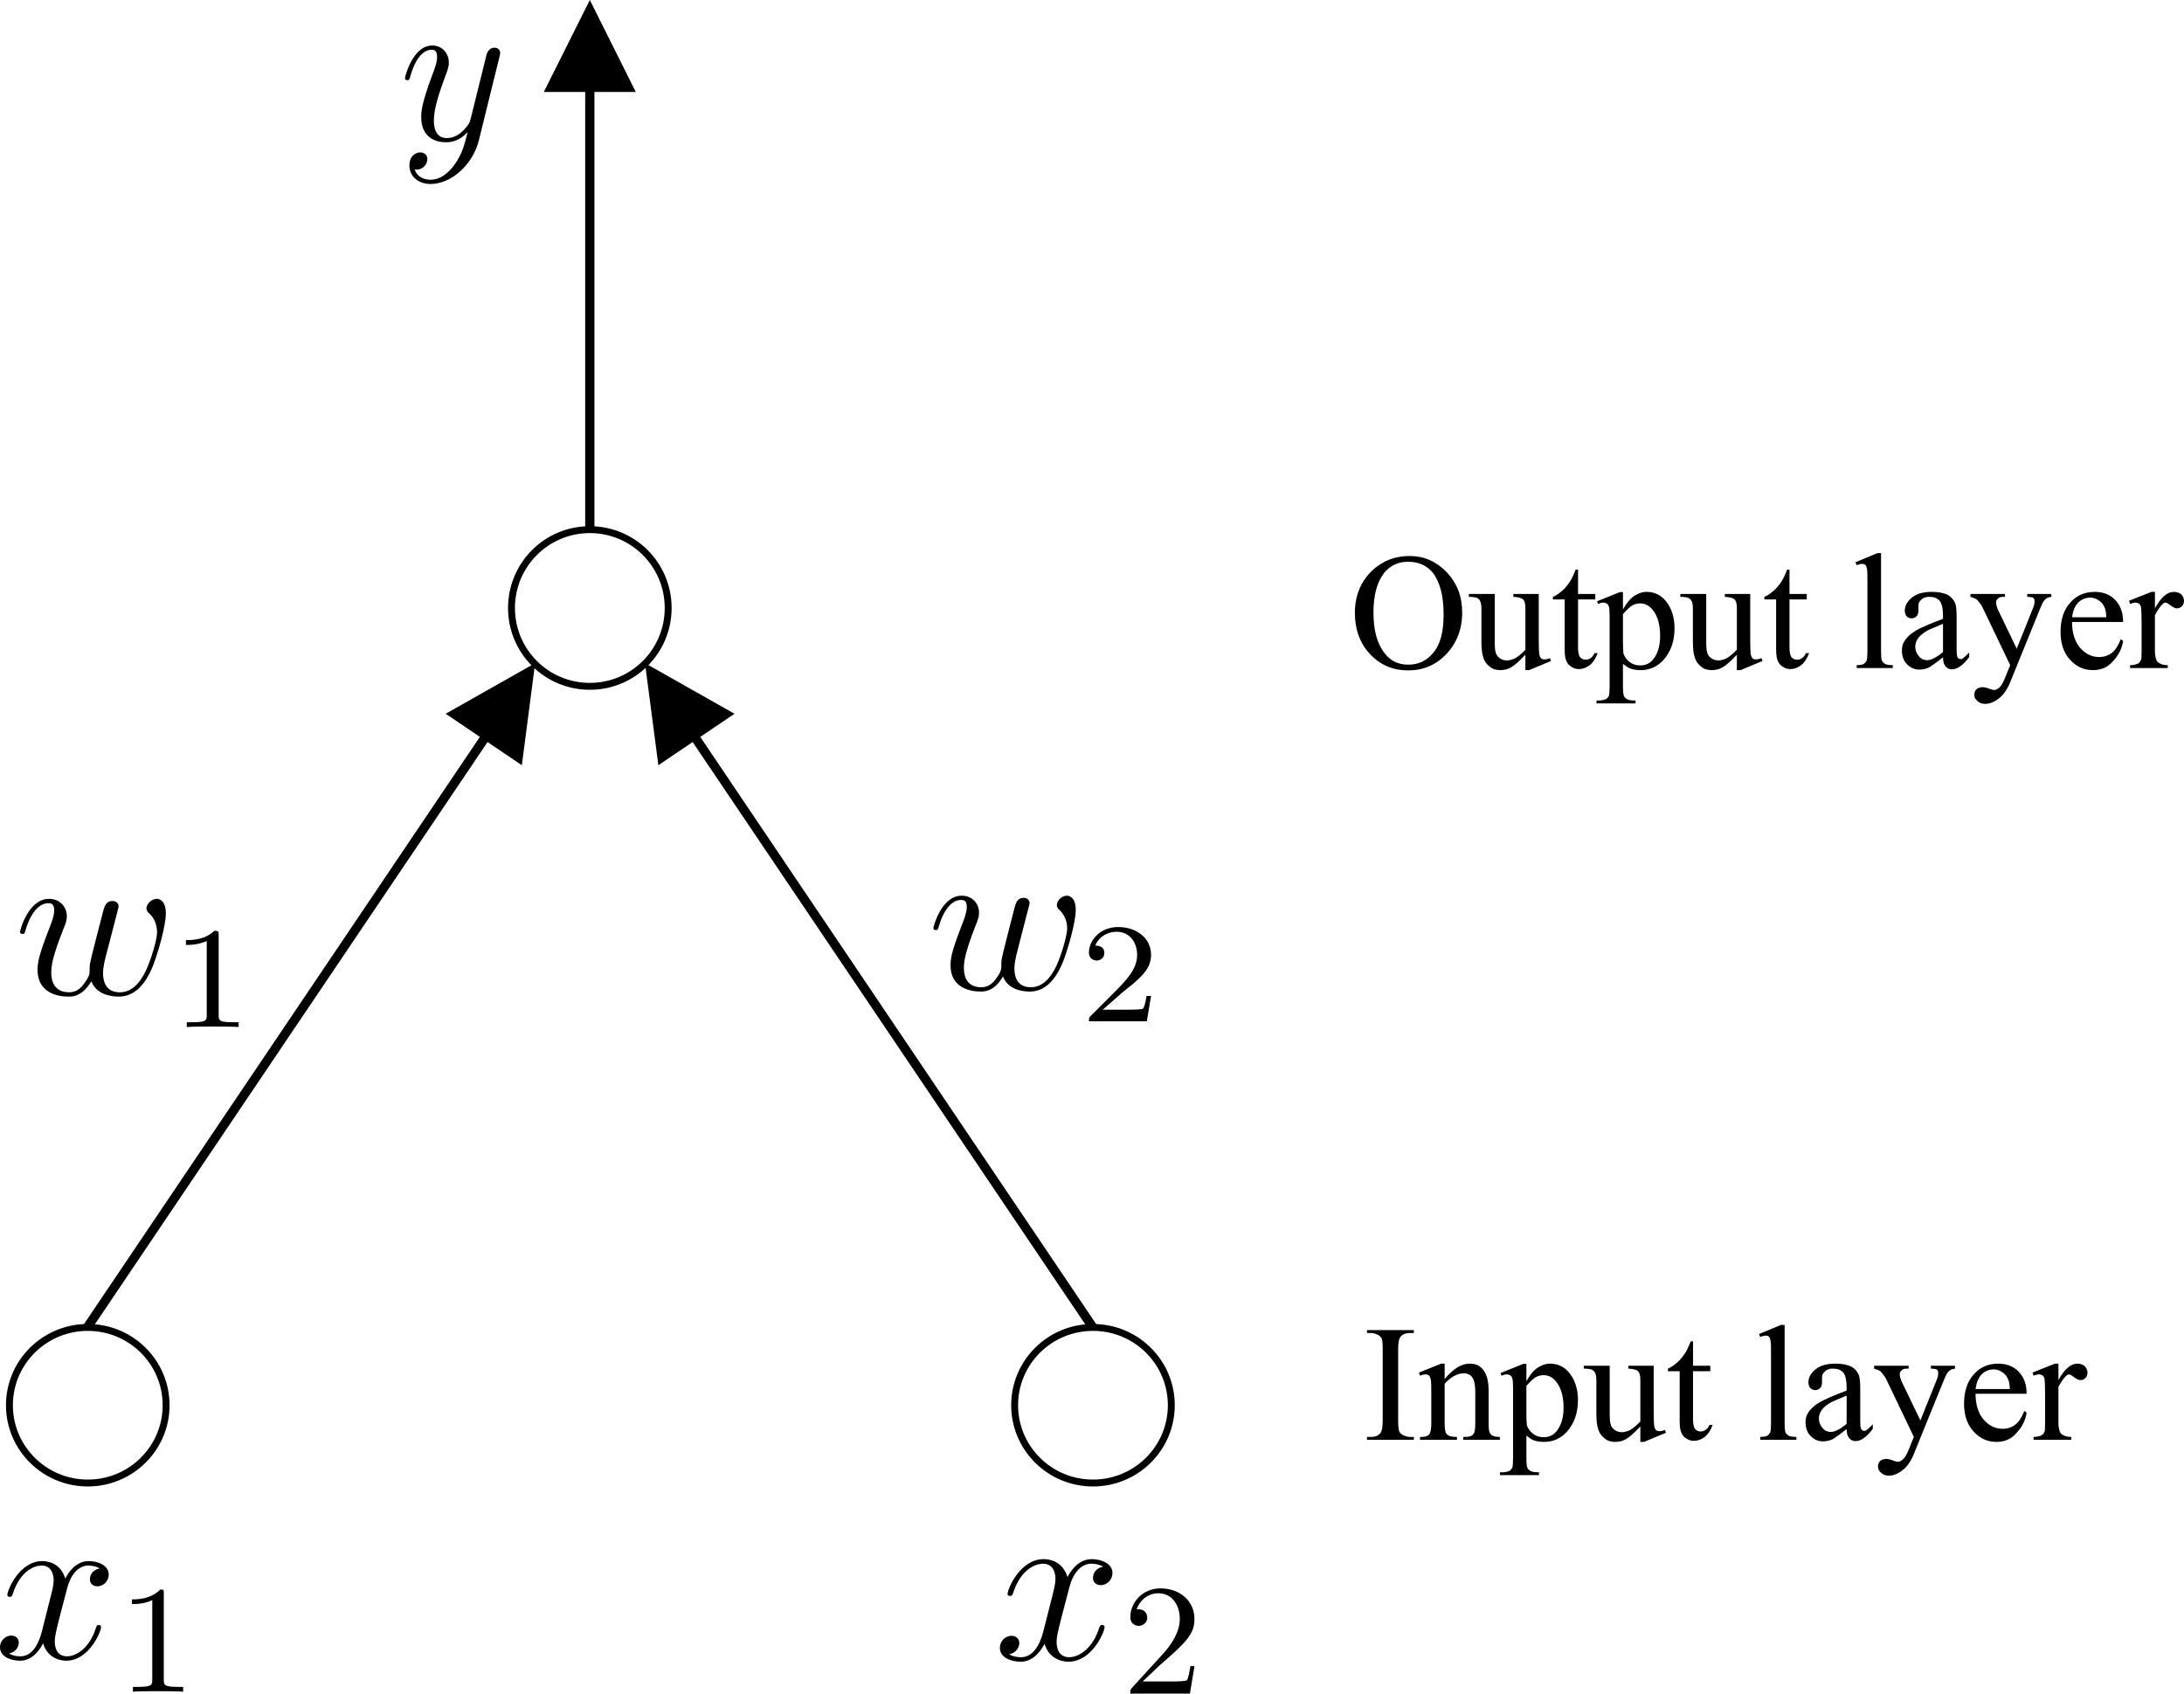 <?xml version="1.0" encoding="UTF-8" standalone="no"?>
<svg
   width="130.362pt"
   height="101.086pt"
   viewBox="0 0 130.362 101.086"
   version="1.1"
   id="svg2806"
   sodipodi:docname="Zhou2021_Book_MachineLearning.pdf"
   xmlns:inkscape="http://www.inkscape.org/namespaces/inkscape"
   xmlns:sodipodi="http://sodipodi.sourceforge.net/DTD/sodipodi-0.dtd"
   xmlns="http://www.w3.org/2000/svg"
   xmlns:svg="http://www.w3.org/2000/svg">
  <sodipodi:namedview
     id="namedview2808"
     pagecolor="#ffffff"
     bordercolor="#000000"
     borderopacity="0.25"
     inkscape:showpageshadow="2"
     inkscape:pageopacity="0.0"
     inkscape:pagecheckerboard="0"
     inkscape:deskcolor="#d1d1d1"
     inkscape:document-units="pt"
     showgrid="false" />
  <defs
     id="defs682" />
  <path
     fill="none"
     stroke-width="0.412"
     stroke-linecap="butt"
     stroke-linejoin="miter"
     stroke="#000000"
     stroke-opacity="1"
     stroke-miterlimit="10"
     d="m 60.563,83.875 c 0,-2.566 2.09,-4.645 4.676,-4.645 2.586,0 4.676,2.078 4.676,4.645 0,2.559 -2.09,4.641 -4.676,4.641 -2.586,0 -4.676,-2.082 -4.676,-4.641 z m 0,0"
     id="path2624" />
  <path
     fill="none"
     stroke-width="0.412"
     stroke-linecap="butt"
     stroke-linejoin="miter"
     stroke="#000000"
     stroke-opacity="1"
     stroke-miterlimit="10"
     d="m 0.563,83.875 c 0,-2.566 2.094,-4.645 4.676,-4.645 2.586,0 4.676,2.078 4.676,4.645 0,2.559 -2.09,4.641 -4.676,4.641 -2.582,0 -4.676,-2.082 -4.676,-4.641 z m 0,0"
     id="path2626" />
  <path
     fill="none"
     stroke-width="0.412"
     stroke-linecap="butt"
     stroke-linejoin="miter"
     stroke="#000000"
     stroke-opacity="1"
     stroke-miterlimit="10"
     d="m 30.531,36.289 c 0,-2.586 2.09,-4.676 4.676,-4.676 2.586,0 4.676,2.09 4.676,4.676 0,2.586 -2.09,4.676 -4.676,4.676 -2.586,0 -4.676,-2.09 -4.676,-4.676 z m 0,0"
     id="path2628" />
  <path
     fill-rule="nonzero"
     fill="#000000"
     fill-opacity="1"
     d="m 5.465,79.336 23.945,-35.504 -0.457,-0.309 -23.938,35.504 z m 25.684,-33.664 0.793,-6.09 -5.34,3.02 4.547,3.07"
     id="path2630" />
  <path
     fill-rule="nonzero"
     fill="#000000"
     fill-opacity="1"
     d="m 64.973,79.336 -23.938,-35.504 0.453,-0.309 23.941,35.504 z m -25.676,-33.664 -0.797,-6.09 5.344,3.02 -4.547,3.07"
     id="path2632" />
  <path
     fill-rule="nonzero"
     fill="#000000"
     fill-opacity="1"
     d="m 34.93,31.613 h 0.551 V 4.941 h -0.551 z m 0.551,0 z M 37.949,5.488 35.207,-5.5696514e-6 32.461,5.488 h 5.488"
     id="path2634" />
  <g
     fill="#000000"
     fill-opacity="1"
     id="g2656"
     transform="translate(-115.633,-507.059)">
    <g
       id="use2636"
       transform="translate(196.161,546.932)">
      <path
         d="m 1.406,-5.844 c -0.703,0.656 -1.062,1.516 -1.062,2.547 0,1.016 0.312,1.844 0.922,2.484 C 1.875,-0.172 2.625,0.141 3.531,0.141 c 0.891,0 1.641,-0.312 2.281,-0.984 C 6.422,-1.484 6.75,-2.328 6.75,-3.312 6.75,-4.281 6.438,-5.078 5.812,-5.734 5.188,-6.375 4.453,-6.688 3.609,-6.688 2.75,-6.688 2.016,-6.406 1.406,-5.844 Z m 3.578,0.141 c 0.438,0.562 0.656,1.391 0.656,2.516 0,1.031 -0.203,1.797 -0.609,2.266 -0.391,0.484 -0.891,0.719 -1.5,0.719 -0.594,0 -1.047,-0.219 -1.391,-0.656 C 1.672,-1.438 1.453,-2.25 1.453,-3.312 c 0,-1.047 0.219,-1.844 0.656,-2.391 C 2.469,-6.125 2.938,-6.344 3.516,-6.344 c 0.625,0 1.109,0.219 1.469,0.641 z m 0,0"
         id="path3091" />
    </g>
    <g
       id="use2638"
       transform="translate(203.292,546.932)">
      <path
         d="M 2.672,-4.422 V -4.25 C 2.969,-4.234 3.156,-4.188 3.25,-4.094 c 0.094,0.078 0.141,0.25 0.141,0.516 v 2.484 c -0.234,0.25 -0.453,0.422 -0.625,0.516 -0.172,0.078 -0.344,0.125 -0.469,0.125 -0.203,0 -0.375,-0.062 -0.516,-0.203 C 1.625,-0.781 1.562,-1.047 1.562,-1.469 V -4.422 H 0.016 V -4.25 C 0.25,-4.25 0.406,-4.219 0.5,-4.188 0.578,-4.141 0.656,-4.078 0.688,-4 c 0.047,0.078 0.078,0.234 0.078,0.438 v 1.969 c 0,0.406 0.031,0.734 0.109,0.953 0.062,0.219 0.188,0.406 0.375,0.547 C 1.422,0.062 1.641,0.125 1.891,0.125 c 0.219,0 0.438,-0.047 0.625,-0.156 0.203,-0.109 0.5,-0.359 0.875,-0.766 V 0.125 h 0.219 l 1.312,-0.547 -0.062,-0.172 c -0.125,0.062 -0.234,0.078 -0.344,0.078 -0.062,0 -0.125,-0.016 -0.188,-0.062 C 4.281,-0.625 4.25,-0.703 4.219,-0.812 4.203,-0.922 4.188,-1.234 4.188,-1.734 v -2.688 z m 0,0"
         id="path3095" />
    </g>
    <g
       id="use2640"
       transform="translate(208.231,546.932)">
      <path
         d="m 1.453,-5.875 c -0.125,0.328 -0.234,0.547 -0.312,0.672 -0.141,0.219 -0.312,0.438 -0.5,0.594 C 0.453,-4.438 0.281,-4.328 0.094,-4.25 v 0.156 h 0.703 v 2.984 c 0,0.312 0.031,0.547 0.109,0.703 0.062,0.156 0.172,0.266 0.312,0.344 0.141,0.094 0.281,0.125 0.438,0.125 0.203,0 0.422,-0.078 0.641,-0.234 0.188,-0.156 0.359,-0.406 0.469,-0.719 h -0.188 c -0.062,0.125 -0.125,0.234 -0.234,0.297 C 2.25,-0.516 2.141,-0.5 2.031,-0.5 1.906,-0.5 1.812,-0.547 1.719,-0.641 1.641,-0.734 1.594,-0.938 1.594,-1.219 v -2.875 H 2.625 V -4.422 H 1.594 V -5.875 Z m 0,0"
         id="path3099" />
    </g>
    <g
       id="use2642"
       transform="translate(210.976,546.932)">
      <path
         d="m 0.047,-3.828 c 0.125,-0.047 0.219,-0.078 0.297,-0.078 0.094,0 0.172,0.031 0.234,0.062 0.047,0.047 0.094,0.094 0.109,0.172 0.031,0.078 0.047,0.25 0.047,0.547 V 1.062 C 0.734,1.375 0.719,1.594 0.688,1.672 0.641,1.734 0.609,1.797 0.531,1.844 0.422,1.906 0.25,1.938 0.078,1.938 h -0.125 V 2.109 H 2.281 V 1.938 c -0.25,0 -0.406,-0.016 -0.5,-0.078 C 1.688,1.812 1.625,1.75 1.594,1.672 1.547,1.578 1.531,1.391 1.531,1.094 V -0.25 c 0.156,0.125 0.312,0.234 0.438,0.281 0.172,0.062 0.375,0.094 0.625,0.094 0.531,0 0.984,-0.203 1.359,-0.609 0.438,-0.5 0.656,-1.125 0.656,-1.891 0,-0.672 -0.188,-1.234 -0.547,-1.656 C 3.766,-4.375 3.391,-4.547 2.938,-4.547 2.703,-4.547 2.453,-4.469 2.219,-4.312 1.984,-4.172 1.75,-3.891 1.531,-3.5 v -1.031 h -0.188 l -1.359,0.547 z M 2.109,-3.75 c 0.156,-0.078 0.297,-0.109 0.453,-0.109 0.281,0 0.531,0.125 0.734,0.375 C 3.594,-3.125 3.75,-2.594 3.75,-1.922 c 0,0.594 -0.141,1.062 -0.406,1.391 -0.188,0.25 -0.453,0.375 -0.781,0.375 -0.266,0 -0.484,-0.078 -0.656,-0.219 C 1.734,-0.516 1.625,-0.688 1.562,-0.859 1.547,-0.984 1.531,-1.219 1.531,-1.562 V -3.219 C 1.797,-3.516 1.984,-3.688 2.109,-3.75 Z m 0,0"
         id="path3103" />
    </g>
    <g
       id="use2644"
       transform="translate(215.915,546.932)">
      <path
         d="M 2.672,-4.422 V -4.25 C 2.969,-4.234 3.156,-4.188 3.25,-4.094 c 0.094,0.078 0.141,0.25 0.141,0.516 v 2.484 c -0.234,0.25 -0.453,0.422 -0.625,0.516 -0.172,0.078 -0.344,0.125 -0.469,0.125 -0.203,0 -0.375,-0.062 -0.516,-0.203 C 1.625,-0.781 1.562,-1.047 1.562,-1.469 V -4.422 H 0.016 V -4.25 C 0.25,-4.25 0.406,-4.219 0.5,-4.188 0.578,-4.141 0.656,-4.078 0.688,-4 c 0.047,0.078 0.078,0.234 0.078,0.438 v 1.969 c 0,0.406 0.031,0.734 0.109,0.953 0.062,0.219 0.188,0.406 0.375,0.547 C 1.422,0.062 1.641,0.125 1.891,0.125 c 0.219,0 0.438,-0.047 0.625,-0.156 0.203,-0.109 0.5,-0.359 0.875,-0.766 V 0.125 h 0.219 l 1.312,-0.547 -0.062,-0.172 c -0.125,0.062 -0.234,0.078 -0.344,0.078 -0.062,0 -0.125,-0.016 -0.188,-0.062 C 4.281,-0.625 4.25,-0.703 4.219,-0.812 4.203,-0.922 4.188,-1.234 4.188,-1.734 v -2.688 z m 0,0"
         id="path3107" />
    </g>
    <g
       id="use2646"
       transform="translate(220.853,546.932)">
      <path
         d="m 1.453,-5.875 c -0.125,0.328 -0.234,0.547 -0.312,0.672 -0.141,0.219 -0.312,0.438 -0.5,0.594 C 0.453,-4.438 0.281,-4.328 0.094,-4.25 v 0.156 h 0.703 v 2.984 c 0,0.312 0.031,0.547 0.109,0.703 0.062,0.156 0.172,0.266 0.312,0.344 0.141,0.094 0.281,0.125 0.438,0.125 0.203,0 0.422,-0.078 0.641,-0.234 0.188,-0.156 0.359,-0.406 0.469,-0.719 h -0.188 c -0.062,0.125 -0.125,0.234 -0.234,0.297 C 2.25,-0.516 2.141,-0.5 2.031,-0.5 1.906,-0.5 1.812,-0.547 1.719,-0.641 1.641,-0.734 1.594,-0.938 1.594,-1.219 v -2.875 H 2.625 V -4.422 H 1.594 V -5.875 Z m 0,0"
         id="path3111" />
    </g>
    <g
       id="use2648"
       transform="translate(223.598,546.932)" />
    <g
       id="use2650"
       transform="translate(226.068,546.932)">
      <path
         d="M 1.625,-6.859 0.312,-6.312 0.391,-6.141 c 0.125,-0.047 0.234,-0.078 0.312,-0.078 0.078,0 0.141,0.016 0.203,0.062 0.047,0.047 0.078,0.125 0.094,0.234 0.031,0.109 0.031,0.406 0.031,0.906 V -1 c 0,0.266 -0.016,0.453 -0.047,0.562 -0.062,0.094 -0.109,0.156 -0.188,0.203 -0.062,0.031 -0.203,0.062 -0.406,0.062 V 0 h 2.156 v -0.172 c -0.219,0 -0.391,-0.031 -0.469,-0.078 C 2,-0.297 1.938,-0.359 1.891,-0.453 1.859,-0.547 1.844,-0.719 1.844,-1 v -5.859 z m 0,0"
         id="path3117" />
    </g>
    <g
       id="use2652"
       transform="translate(228.813,546.932)">
      <path
         d="m 2.953,-0.094 c 0.094,0.109 0.219,0.172 0.375,0.172 0.328,0 0.672,-0.25 1.031,-0.734 v -0.266 c -0.188,0.188 -0.328,0.312 -0.391,0.359 -0.031,0.016 -0.078,0.031 -0.125,0.031 -0.047,0 -0.094,-0.016 -0.125,-0.047 C 3.672,-0.609 3.641,-0.688 3.625,-0.766 3.609,-0.875 3.609,-1.125 3.609,-1.547 v -1.5 c 0,-0.422 -0.031,-0.703 -0.094,-0.844 C 3.422,-4.094 3.281,-4.25 3.094,-4.359 c -0.25,-0.125 -0.562,-0.188 -0.953,-0.188 -0.516,0 -0.922,0.109 -1.203,0.344 -0.281,0.234 -0.422,0.484 -0.422,0.766 0,0.141 0.031,0.25 0.109,0.344 0.078,0.078 0.172,0.125 0.297,0.125 0.125,0 0.219,-0.047 0.297,-0.125 0.078,-0.078 0.109,-0.188 0.109,-0.344 v -0.281 c 0,-0.141 0.047,-0.266 0.188,-0.375 C 1.625,-4.203 1.781,-4.25 1.984,-4.25 c 0.266,0 0.469,0.078 0.609,0.234 0.141,0.172 0.203,0.469 0.203,0.906 V -2.938 C 2.047,-2.656 1.5,-2.422 1.172,-2.234 0.844,-2.031 0.625,-1.828 0.5,-1.609 c -0.109,0.156 -0.156,0.344 -0.156,0.562 0,0.328 0.094,0.609 0.297,0.812 0.203,0.219 0.453,0.328 0.75,0.328 0.203,0 0.391,-0.047 0.562,-0.125 0.109,-0.062 0.391,-0.25 0.844,-0.609 0,0.266 0.062,0.438 0.156,0.547 z m -1.109,-0.375 c -0.188,0 -0.359,-0.078 -0.484,-0.234 -0.141,-0.156 -0.219,-0.344 -0.219,-0.578 0,-0.188 0.062,-0.344 0.172,-0.5 C 1.422,-1.938 1.594,-2.078 1.859,-2.234 2,-2.312 2.328,-2.438 2.797,-2.641 v 1.688 C 2.406,-0.625 2.078,-0.469 1.844,-0.469 Z m 0,0"
         id="path3121" />
    </g>
    <g
       id="use2654"
       transform="translate(233.199,546.932)">
      <path
         d="m 0.047,-4.25 c 0.156,0.047 0.281,0.094 0.359,0.141 C 0.453,-4.062 0.516,-4 0.609,-3.875 0.719,-3.734 0.781,-3.609 0.828,-3.5 l 1.594,3.328 -0.312,0.766 C 2,0.875 1.891,1.062 1.766,1.172 1.656,1.266 1.547,1.312 1.453,1.312 1.422,1.312 1.344,1.297 1.219,1.25 1.031,1.172 0.875,1.141 0.766,1.141 0.625,1.141 0.5,1.188 0.406,1.266 0.312,1.359 0.281,1.469 0.281,1.594 c 0,0.141 0.047,0.266 0.188,0.375 C 0.578,2.078 0.734,2.141 0.922,2.141 1.188,2.141 1.469,2.031 1.75,1.812 2.031,1.594 2.25,1.266 2.422,0.844 L 4.219,-3.578 C 4.312,-3.781 4.359,-3.906 4.391,-3.953 4.469,-4.062 4.531,-4.125 4.609,-4.172 4.656,-4.203 4.766,-4.234 4.875,-4.25 V -4.422 H 3.438 V -4.25 c 0.141,0 0.234,0.016 0.297,0.031 C 3.781,-4.203 3.828,-4.172 3.844,-4.125 3.875,-4.094 3.875,-4.062 3.875,-4 c 0,0.125 -0.016,0.25 -0.078,0.391 L 2.812,-1.156 1.734,-3.391 C 1.625,-3.609 1.578,-3.797 1.578,-3.922 1.578,-4.016 1.625,-4.094 1.688,-4.141 1.75,-4.219 1.859,-4.25 2.016,-4.25 h 0.094 v -0.172 h -2.062 z m 0,0"
         id="path3125" />
    </g>
  </g>
  <g
     fill="#000000"
     fill-opacity="1"
     id="g2660"
     transform="translate(-115.633,-507.059)">
    <g
       id="use2658"
       transform="translate(238.267,546.932)">
      <path
         d="m 4.094,-2.75 c 0,-0.547 -0.156,-0.984 -0.469,-1.312 -0.312,-0.328 -0.734,-0.484 -1.219,-0.484 -0.594,0 -1.078,0.203 -1.453,0.625 C 0.562,-3.5 0.359,-2.906 0.359,-2.156 c 0,0.688 0.188,1.25 0.562,1.656 C 1.312,-0.078 1.75,0.125 2.297,0.125 2.781,0.125 3.188,-0.047 3.5,-0.422 3.828,-0.766 4.031,-1.172 4.094,-1.625 L 3.953,-1.719 c -0.156,0.391 -0.328,0.656 -0.531,0.812 -0.219,0.172 -0.484,0.25 -0.766,0.25 -0.438,0 -0.812,-0.188 -1.141,-0.562 -0.312,-0.375 -0.469,-0.891 -0.469,-1.531 z m -2.688,-1.156 c 0.219,-0.203 0.453,-0.297 0.734,-0.297 0.156,0 0.328,0.047 0.484,0.156 0.156,0.094 0.281,0.234 0.359,0.422 0.062,0.109 0.094,0.312 0.109,0.594 H 1.047 c 0.047,-0.359 0.156,-0.656 0.359,-0.875 z m 0,0"
         id="path3129" />
    </g>
  </g>
  <g
     fill="#000000"
     fill-opacity="1"
     id="g2664"
     transform="translate(-115.633,-507.059)">
    <g
       id="use2662"
       transform="translate(242.651,546.932)">
      <path
         d="m 1.406,-4.547 -1.344,0.531 0.062,0.188 C 0.25,-3.875 0.359,-3.906 0.453,-3.906 c 0.078,0 0.156,0.031 0.203,0.062 0.062,0.047 0.109,0.125 0.125,0.219 0.016,0.094 0.031,0.406 0.031,0.922 V -1 c 0,0.266 -0.016,0.422 -0.016,0.469 -0.047,0.109 -0.094,0.203 -0.172,0.25 -0.109,0.062 -0.281,0.109 -0.5,0.109 V 0 h 2.25 v -0.172 c -0.188,0 -0.344,-0.031 -0.453,-0.094 -0.109,-0.047 -0.188,-0.125 -0.219,-0.203 -0.062,-0.141 -0.094,-0.328 -0.094,-0.562 v -2.125 c 0.156,-0.297 0.312,-0.516 0.438,-0.641 C 2.125,-3.875 2.188,-3.906 2.234,-3.906 c 0.078,0 0.172,0.062 0.312,0.172 0.156,0.109 0.266,0.172 0.375,0.172 0.125,0 0.219,-0.047 0.297,-0.125 0.094,-0.094 0.125,-0.203 0.125,-0.328 0,-0.141 -0.062,-0.266 -0.156,-0.375 C 3.062,-4.5 2.906,-4.547 2.734,-4.547 c -0.391,0 -0.766,0.328 -1.125,0.984 v -0.984 z m 0,0"
         id="path3133" />
    </g>
  </g>
  <g
     fill="#000000"
     fill-opacity="1"
     id="g2684"
     transform="translate(-115.633,-507.059)">
    <g
       id="use2666"
       transform="translate(196.979,592.996)">
      <path
         d="m 2.812,-0.172 c -0.141,0 -0.297,-0.047 -0.438,-0.125 -0.109,-0.062 -0.156,-0.125 -0.203,-0.203 -0.031,-0.109 -0.062,-0.328 -0.062,-0.656 v -4.234 c 0,-0.391 0.047,-0.641 0.125,-0.734 0.125,-0.172 0.312,-0.25 0.578,-0.25 H 3.047 V -6.547 H 0.25 V -6.375 h 0.234 c 0.141,0 0.297,0.047 0.438,0.125 0.109,0.062 0.172,0.125 0.203,0.203 0.047,0.109 0.062,0.328 0.062,0.656 v 4.234 c 0,0.391 -0.047,0.641 -0.125,0.734 -0.109,0.172 -0.312,0.25 -0.578,0.25 H 0.25 V 0 h 2.797 v -0.172 z m 0,0"
         id="path3137" />
    </g>
    <g
       id="use2668"
       transform="translate(200.27,592.996)">
      <path
         d="M 1.594,-4.547 H 1.391 l -1.328,0.531 0.062,0.188 C 0.25,-3.875 0.359,-3.906 0.453,-3.906 c 0.078,0 0.156,0.031 0.203,0.062 0.047,0.047 0.078,0.125 0.109,0.234 0.031,0.125 0.031,0.438 0.031,0.969 V -1 c 0,0.312 -0.031,0.531 -0.109,0.656 -0.078,0.109 -0.234,0.172 -0.453,0.172 H 0.125 V 0 h 2.203 v -0.172 c -0.25,0 -0.406,-0.031 -0.484,-0.078 C 1.75,-0.281 1.703,-0.359 1.656,-0.438 1.625,-0.516 1.594,-0.703 1.594,-1 v -2.344 c 0.375,-0.422 0.766,-0.625 1.141,-0.625 0.25,0 0.422,0.094 0.531,0.281 0.109,0.172 0.156,0.469 0.156,0.875 V -1 c 0,0.266 -0.016,0.406 -0.031,0.453 -0.016,0.125 -0.078,0.219 -0.156,0.281 C 3.156,-0.203 3,-0.172 2.797,-0.172 H 2.703 V 0 h 2.188 V -0.172 C 4.688,-0.172 4.531,-0.203 4.453,-0.25 4.375,-0.281 4.312,-0.359 4.281,-0.438 4.234,-0.531 4.219,-0.719 4.219,-1 v -1.891 c 0,-0.391 -0.047,-0.688 -0.109,-0.875 C 4.016,-4.047 3.875,-4.25 3.688,-4.375 3.531,-4.5 3.312,-4.547 3.078,-4.547 2.609,-4.547 2.109,-4.25 1.594,-3.625 Z m 0,0"
         id="path3141" />
    </g>
    <g
       id="use2670"
       transform="translate(205.212,592.996)">
      <path
         d="m 0.047,-3.828 c 0.125,-0.047 0.219,-0.078 0.297,-0.078 0.094,0 0.172,0.031 0.234,0.062 0.047,0.047 0.094,0.094 0.109,0.172 0.031,0.078 0.047,0.25 0.047,0.547 V 1.062 C 0.734,1.375 0.719,1.594 0.688,1.672 0.641,1.734 0.609,1.797 0.531,1.844 0.422,1.906 0.25,1.938 0.078,1.938 h -0.125 V 2.109 H 2.281 V 1.938 c -0.25,0 -0.406,-0.016 -0.5,-0.078 C 1.688,1.812 1.625,1.75 1.594,1.672 1.547,1.578 1.531,1.391 1.531,1.094 V -0.25 c 0.156,0.125 0.312,0.234 0.438,0.281 0.172,0.062 0.375,0.094 0.625,0.094 0.531,0 0.984,-0.203 1.359,-0.609 0.438,-0.5 0.656,-1.125 0.656,-1.891 0,-0.672 -0.188,-1.234 -0.547,-1.656 C 3.766,-4.375 3.391,-4.547 2.938,-4.547 2.703,-4.547 2.453,-4.469 2.219,-4.312 1.984,-4.172 1.75,-3.891 1.531,-3.5 v -1.031 h -0.188 l -1.359,0.547 z M 2.109,-3.75 c 0.156,-0.078 0.297,-0.109 0.453,-0.109 0.281,0 0.531,0.125 0.734,0.375 C 3.594,-3.125 3.75,-2.594 3.75,-1.922 c 0,0.594 -0.141,1.062 -0.406,1.391 -0.188,0.25 -0.453,0.375 -0.781,0.375 -0.266,0 -0.484,-0.078 -0.656,-0.219 C 1.734,-0.516 1.625,-0.688 1.562,-0.859 1.547,-0.984 1.531,-1.219 1.531,-1.562 V -3.219 C 1.797,-3.516 1.984,-3.688 2.109,-3.75 Z m 0,0"
         id="path3145" />
    </g>
    <g
       id="use2672"
       transform="translate(210.153,592.996)">
      <path
         d="M 2.672,-4.422 V -4.25 C 2.969,-4.234 3.156,-4.188 3.25,-4.094 c 0.094,0.078 0.141,0.25 0.141,0.516 v 2.484 c -0.234,0.25 -0.453,0.422 -0.625,0.516 -0.172,0.078 -0.344,0.125 -0.469,0.125 -0.203,0 -0.375,-0.062 -0.516,-0.203 C 1.625,-0.781 1.562,-1.047 1.562,-1.469 V -4.422 H 0.016 V -4.25 C 0.25,-4.25 0.406,-4.219 0.5,-4.188 0.578,-4.141 0.656,-4.078 0.688,-4 c 0.047,0.078 0.078,0.234 0.078,0.438 v 1.969 c 0,0.406 0.031,0.734 0.109,0.953 0.062,0.219 0.188,0.406 0.375,0.547 C 1.422,0.062 1.641,0.125 1.891,0.125 c 0.219,0 0.438,-0.047 0.625,-0.156 0.203,-0.109 0.5,-0.359 0.875,-0.766 V 0.125 h 0.219 l 1.312,-0.547 -0.062,-0.172 c -0.125,0.062 -0.234,0.078 -0.344,0.078 -0.062,0 -0.125,-0.016 -0.188,-0.062 C 4.281,-0.625 4.25,-0.703 4.219,-0.812 4.203,-0.922 4.188,-1.234 4.188,-1.734 v -2.688 z m 0,0"
         id="path3149" />
    </g>
    <g
       id="use2674"
       transform="translate(215.095,592.996)">
      <path
         d="m 1.453,-5.875 c -0.125,0.328 -0.234,0.547 -0.312,0.672 -0.141,0.219 -0.312,0.438 -0.5,0.594 C 0.453,-4.438 0.281,-4.328 0.094,-4.25 v 0.156 h 0.703 v 2.984 c 0,0.312 0.031,0.547 0.109,0.703 0.062,0.156 0.172,0.266 0.312,0.344 0.141,0.094 0.281,0.125 0.438,0.125 0.203,0 0.422,-0.078 0.641,-0.234 0.188,-0.156 0.359,-0.406 0.469,-0.719 h -0.188 c -0.062,0.125 -0.125,0.234 -0.234,0.297 C 2.25,-0.516 2.141,-0.5 2.031,-0.5 1.906,-0.5 1.812,-0.547 1.719,-0.641 1.641,-0.734 1.594,-0.938 1.594,-1.219 v -2.875 H 2.625 V -4.422 H 1.594 V -5.875 Z m 0,0"
         id="path3153" />
    </g>
    <g
       id="use2676"
       transform="translate(217.843,592.996)" />
    <g
       id="use2678"
       transform="translate(220.313,592.996)">
      <path
         d="M 1.625,-6.859 0.312,-6.312 0.391,-6.141 c 0.125,-0.047 0.234,-0.078 0.312,-0.078 0.078,0 0.141,0.016 0.203,0.062 0.047,0.047 0.078,0.125 0.094,0.234 0.031,0.109 0.031,0.406 0.031,0.906 V -1 c 0,0.266 -0.016,0.453 -0.047,0.562 -0.062,0.094 -0.109,0.156 -0.188,0.203 -0.062,0.031 -0.203,0.062 -0.406,0.062 V 0 h 2.156 v -0.172 c -0.219,0 -0.391,-0.031 -0.469,-0.078 C 2,-0.297 1.938,-0.359 1.891,-0.453 1.859,-0.547 1.844,-0.719 1.844,-1 v -5.859 z m 0,0"
         id="path3159" />
    </g>
    <g
       id="use2680"
       transform="translate(223.061,592.996)">
      <path
         d="m 2.953,-0.094 c 0.094,0.109 0.219,0.172 0.375,0.172 0.328,0 0.672,-0.25 1.031,-0.734 v -0.266 c -0.188,0.188 -0.328,0.312 -0.391,0.359 -0.031,0.016 -0.078,0.031 -0.125,0.031 -0.047,0 -0.094,-0.016 -0.125,-0.047 C 3.672,-0.609 3.641,-0.688 3.625,-0.766 3.609,-0.875 3.609,-1.125 3.609,-1.547 v -1.5 c 0,-0.422 -0.031,-0.703 -0.094,-0.844 C 3.422,-4.094 3.281,-4.25 3.094,-4.359 c -0.25,-0.125 -0.562,-0.188 -0.953,-0.188 -0.516,0 -0.922,0.109 -1.203,0.344 -0.281,0.234 -0.422,0.484 -0.422,0.766 0,0.141 0.031,0.25 0.109,0.344 0.078,0.078 0.172,0.125 0.297,0.125 0.125,0 0.219,-0.047 0.297,-0.125 0.078,-0.078 0.109,-0.188 0.109,-0.344 v -0.281 c 0,-0.141 0.047,-0.266 0.188,-0.375 C 1.625,-4.203 1.781,-4.25 1.984,-4.25 c 0.266,0 0.469,0.078 0.609,0.234 0.141,0.172 0.203,0.469 0.203,0.906 V -2.938 C 2.047,-2.656 1.5,-2.422 1.172,-2.234 0.844,-2.031 0.625,-1.828 0.5,-1.609 c -0.109,0.156 -0.156,0.344 -0.156,0.562 0,0.328 0.094,0.609 0.297,0.812 0.203,0.219 0.453,0.328 0.75,0.328 0.203,0 0.391,-0.047 0.562,-0.125 0.109,-0.062 0.391,-0.25 0.844,-0.609 0,0.266 0.062,0.438 0.156,0.547 z m -1.109,-0.375 c -0.188,0 -0.359,-0.078 -0.484,-0.234 -0.141,-0.156 -0.219,-0.344 -0.219,-0.578 0,-0.188 0.062,-0.344 0.172,-0.5 C 1.422,-1.938 1.594,-2.078 1.859,-2.234 2,-2.312 2.328,-2.438 2.797,-2.641 v 1.688 C 2.406,-0.625 2.078,-0.469 1.844,-0.469 Z m 0,0"
         id="path3163" />
    </g>
    <g
       id="use2682"
       transform="translate(227.449,592.996)">
      <path
         d="m 0.047,-4.25 c 0.156,0.047 0.281,0.094 0.359,0.141 C 0.453,-4.062 0.516,-4 0.609,-3.875 0.719,-3.734 0.781,-3.609 0.828,-3.5 l 1.594,3.328 -0.312,0.766 C 2,0.875 1.891,1.062 1.766,1.172 1.656,1.266 1.547,1.312 1.453,1.312 1.422,1.312 1.344,1.297 1.219,1.25 1.031,1.172 0.875,1.141 0.766,1.141 0.625,1.141 0.5,1.188 0.406,1.266 0.312,1.359 0.281,1.469 0.281,1.594 c 0,0.141 0.047,0.266 0.188,0.375 C 0.578,2.078 0.734,2.141 0.922,2.141 1.188,2.141 1.469,2.031 1.75,1.812 2.031,1.594 2.25,1.266 2.422,0.844 L 4.219,-3.578 C 4.312,-3.781 4.359,-3.906 4.391,-3.953 4.469,-4.062 4.531,-4.125 4.609,-4.172 4.656,-4.203 4.766,-4.234 4.875,-4.25 V -4.422 H 3.438 V -4.25 c 0.141,0 0.234,0.016 0.297,0.031 C 3.781,-4.203 3.828,-4.172 3.844,-4.125 3.875,-4.094 3.875,-4.062 3.875,-4 c 0,0.125 -0.016,0.25 -0.078,0.391 L 2.812,-1.156 1.734,-3.391 C 1.625,-3.609 1.578,-3.797 1.578,-3.922 1.578,-4.016 1.625,-4.094 1.688,-4.141 1.75,-4.219 1.859,-4.25 2.016,-4.25 h 0.094 v -0.172 h -2.062 z m 0,0"
         id="path3167" />
    </g>
  </g>
  <g
     fill="#000000"
     fill-opacity="1"
     id="g2688"
     transform="translate(-115.633,-507.059)">
    <g
       id="use2686"
       transform="translate(232.507,592.996)">
      <path
         d="m 4.094,-2.75 c 0,-0.547 -0.156,-0.984 -0.469,-1.312 -0.312,-0.328 -0.734,-0.484 -1.219,-0.484 -0.594,0 -1.078,0.203 -1.453,0.625 C 0.562,-3.5 0.359,-2.906 0.359,-2.156 c 0,0.688 0.188,1.25 0.562,1.656 C 1.312,-0.078 1.75,0.125 2.297,0.125 2.781,0.125 3.188,-0.047 3.5,-0.422 3.828,-0.766 4.031,-1.172 4.094,-1.625 L 3.953,-1.719 c -0.156,0.391 -0.328,0.656 -0.531,0.812 -0.219,0.172 -0.484,0.25 -0.766,0.25 -0.438,0 -0.812,-0.188 -1.141,-0.562 -0.312,-0.375 -0.469,-0.891 -0.469,-1.531 z m -2.688,-1.156 c 0.219,-0.203 0.453,-0.297 0.734,-0.297 0.156,0 0.328,0.047 0.484,0.156 0.156,0.094 0.281,0.234 0.359,0.422 0.062,0.109 0.094,0.312 0.109,0.594 H 1.047 c 0.047,-0.359 0.156,-0.656 0.359,-0.875 z m 0,0"
         id="path3171" />
    </g>
  </g>
  <g
     fill="#000000"
     fill-opacity="1"
     id="g2692"
     transform="translate(-115.633,-507.059)">
    <g
       id="use2690"
       transform="translate(236.891,592.996)">
      <path
         d="m 1.406,-4.547 -1.344,0.531 0.062,0.188 C 0.25,-3.875 0.359,-3.906 0.453,-3.906 c 0.078,0 0.156,0.031 0.203,0.062 0.062,0.047 0.109,0.125 0.125,0.219 0.016,0.094 0.031,0.406 0.031,0.922 V -1 c 0,0.266 -0.016,0.422 -0.016,0.469 -0.047,0.109 -0.094,0.203 -0.172,0.25 -0.109,0.062 -0.281,0.109 -0.5,0.109 V 0 h 2.25 v -0.172 c -0.188,0 -0.344,-0.031 -0.453,-0.094 -0.109,-0.047 -0.188,-0.125 -0.219,-0.203 -0.062,-0.141 -0.094,-0.328 -0.094,-0.562 v -2.125 c 0.156,-0.297 0.312,-0.516 0.438,-0.641 C 2.125,-3.875 2.188,-3.906 2.234,-3.906 c 0.078,0 0.172,0.062 0.312,0.172 0.156,0.109 0.266,0.172 0.375,0.172 0.125,0 0.219,-0.047 0.297,-0.125 0.094,-0.094 0.125,-0.203 0.125,-0.328 0,-0.141 -0.062,-0.266 -0.156,-0.375 C 3.062,-4.5 2.906,-4.547 2.734,-4.547 c -0.391,0 -0.766,0.328 -1.125,0.984 v -0.984 z m 0,0"
         id="path3175" />
    </g>
  </g>
  <path
     fill-rule="nonzero"
     fill="#000000"
     fill-opacity="1"
     d="m 5.449,58.566 c 0.297,0.777 1.133,0.918 1.641,0.918 1.02,0 1.625,-0.852 2.004,-1.746 0.309,-0.75 0.805,-2.461 0.805,-3.223 0,-0.789 -0.414,-0.867 -0.539,-0.867 -0.32,0 -0.617,0.312 -0.617,0.57 0,0.156 0.098,0.246 0.164,0.297 0.121,0.117 0.469,0.465 0.469,1.141 0,0.438 -0.375,1.652 -0.66,2.262 -0.375,0.793 -0.871,1.309 -1.57,1.309 -0.754,0 -0.996,-0.543 -0.996,-1.141 0,-0.375 0.121,-0.828 0.176,-1.047 l 0.566,-2.176 c 0.066,-0.258 0.188,-0.711 0.188,-0.762 0,-0.191 -0.164,-0.324 -0.363,-0.324 -0.391,0 -0.484,0.324 -0.566,0.637 -0.133,0.504 -0.699,2.688 -0.75,2.973 -0.055,0.223 -0.055,0.363 -0.055,0.648 0,0.312 -0.434,0.801 -0.445,0.828 -0.145,0.145 -0.359,0.363 -0.781,0.363 -1.059,0 -1.059,-0.969 -1.059,-1.191 0,-0.414 0.094,-0.984 0.699,-2.523 0.16,-0.398 0.23,-0.57 0.23,-0.828 0,-0.543 -0.406,-1.035 -1.066,-1.035 -1.234,0 -1.73,1.879 -1.73,1.98 0,0.051 0.055,0.117 0.148,0.117 0.121,0 0.133,-0.051 0.184,-0.234 0.34,-1.137 0.863,-1.602 1.363,-1.602 0.129,0 0.348,0.012 0.348,0.426 0,0.062 0,0.336 -0.23,0.902 -0.633,1.621 -0.766,2.148 -0.766,2.645 0,1.355 1.156,1.602 1.844,1.602 0.227,0 0.828,0 1.367,-0.918"
     id="path2694" />
  <path
     fill-rule="nonzero"
     fill="#000000"
     fill-opacity="1"
     d="m 13.051,55.801 c 0,-0.23 -0.023,-0.242 -0.262,-0.242 -0.367,0.348 -0.844,0.555 -1.691,0.555 v 0.285 c 0.242,0 0.723,0 1.242,-0.234 v 4.426 c 0,0.32 -0.027,0.422 -0.875,0.422 h -0.316 v 0.285 c 0.367,-0.027 1.137,-0.027 1.543,-0.027 0.402,0 1.18,0 1.551,0.027 v -0.285 h -0.316 c -0.852,0 -0.875,-0.102 -0.875,-0.422 v -4.789"
     id="path2696" />
  <path
     fill-rule="nonzero"
     fill="#000000"
     fill-opacity="1"
     d="m 59.867,58.281 c 0.293,0.762 1.105,0.902 1.602,0.902 0.996,0 1.59,-0.84 1.957,-1.715 0.297,-0.734 0.785,-2.41 0.785,-3.156 0,-0.773 -0.406,-0.852 -0.527,-0.852 -0.312,0 -0.602,0.305 -0.602,0.555 0,0.156 0.094,0.246 0.156,0.297 0.117,0.113 0.461,0.457 0.461,1.113 0,0.43 -0.367,1.625 -0.641,2.223 -0.371,0.773 -0.855,1.277 -1.535,1.277 -0.738,0 -0.973,-0.531 -0.973,-1.113 0,-0.367 0.117,-0.812 0.172,-1.027 l 0.547,-2.133 c 0.07,-0.254 0.188,-0.695 0.188,-0.746 0,-0.191 -0.156,-0.32 -0.355,-0.32 -0.379,0 -0.473,0.32 -0.551,0.625 -0.129,0.492 -0.684,2.637 -0.734,2.914 -0.051,0.219 -0.051,0.355 -0.051,0.637 0,0.305 -0.422,0.785 -0.434,0.812 -0.145,0.141 -0.355,0.352 -0.762,0.352 -1.035,0 -1.035,-0.949 -1.035,-1.164 0,-0.406 0.094,-0.965 0.68,-2.473 0.16,-0.395 0.223,-0.559 0.223,-0.812 0,-0.535 -0.391,-1.016 -1.035,-1.016 -1.207,0 -1.691,1.84 -1.691,1.941 0,0.051 0.055,0.113 0.145,0.113 0.117,0 0.133,-0.051 0.184,-0.227 0.328,-1.117 0.84,-1.574 1.324,-1.574 0.133,0 0.344,0.012 0.344,0.418 0,0.062 0,0.332 -0.223,0.887 -0.617,1.586 -0.75,2.105 -0.75,2.59 0,1.332 1.129,1.574 1.797,1.574 0.223,0 0.812,0 1.336,-0.902"
     id="path2698" />
  <path
     fill-rule="nonzero"
     fill="#000000"
     fill-opacity="1"
     d="m 67,59.23 c 0.145,-0.125 0.508,-0.402 0.648,-0.52 0.543,-0.484 1.059,-0.949 1.059,-1.719 0,-1.004 -0.875,-1.66 -1.969,-1.66 -1.047,0 -1.738,0.77 -1.738,1.523 0,0.414 0.344,0.477 0.465,0.477 0.18,0 0.453,-0.129 0.453,-0.449 0,-0.441 -0.438,-0.441 -0.543,-0.441 0.254,-0.617 0.84,-0.828 1.27,-0.828 0.812,0 1.23,0.668 1.23,1.379 0,0.879 -0.637,1.52 -1.668,2.543 l -1.102,1.102 c -0.105,0.094 -0.105,0.113 -0.105,0.32 h 3.453 l 0.254,-1.512 h -0.273 c -0.023,0.168 -0.094,0.59 -0.199,0.75 -0.051,0.07 -0.719,0.07 -0.855,0.07 h -1.559 l 1.18,-1.035"
     id="path2700" />
  <path
     fill-rule="nonzero"
     fill="#000000"
     fill-opacity="1"
     d="m 27.148,9.801 c -0.344,0.488 -0.832,0.926 -1.453,0.926 -0.148,0 -0.754,-0.027 -0.941,-0.617 0.039,0.012 0.098,0.012 0.125,0.012 0.379,0 0.629,-0.332 0.629,-0.625 0,-0.297 -0.238,-0.402 -0.426,-0.402 -0.203,0 -0.645,0.156 -0.645,0.785 0,0.652 0.543,1.102 1.258,1.102 1.262,0 2.535,-1.18 2.887,-2.602 l 1.234,-5 c 0.016,-0.062 0.039,-0.141 0.039,-0.219 0,-0.191 -0.148,-0.316 -0.34,-0.316 -0.113,0 -0.375,0.047 -0.477,0.434 l -0.934,3.77 c -0.062,0.23 -0.062,0.254 -0.164,0.398 -0.254,0.359 -0.668,0.793 -1.273,0.793 -0.703,0 -0.77,-0.707 -0.77,-1.051 0,-0.73 0.34,-1.719 0.684,-2.641 0.137,-0.375 0.211,-0.551 0.211,-0.809 0,-0.539 -0.375,-1.023 -0.996,-1.023 -1.156,0 -1.625,1.855 -1.625,1.961 0,0.047 0.051,0.113 0.141,0.113 0.113,0 0.125,-0.051 0.176,-0.23 0.305,-1.074 0.781,-1.59 1.273,-1.59 0.113,0 0.328,0 0.328,0.426 0,0.332 -0.141,0.703 -0.328,1.191 -0.617,1.676 -0.617,2.102 -0.617,2.41 0,1.215 0.855,1.496 1.484,1.496 0.367,0 0.82,-0.113 1.262,-0.586 l 0.012,0.012 c -0.188,0.754 -0.312,1.254 -0.754,1.883"
     id="path2702" />
  <path
     fill-rule="nonzero"
     fill="#000000"
     fill-opacity="1"
     d="m 65.848,93.508 c -0.441,0.082 -0.609,0.406 -0.609,0.668 0,0.324 0.266,0.434 0.457,0.434 0.414,0 0.707,-0.352 0.707,-0.719 0,-0.57 -0.664,-0.832 -1.246,-0.832 -0.84,0 -1.312,0.816 -1.438,1.074 -0.316,-1.016 -1.172,-1.074 -1.422,-1.074 -1.41,0 -2.156,1.781 -2.156,2.082 0,0.055 0.055,0.117 0.152,0.117 0.109,0 0.137,-0.078 0.164,-0.133 0.473,-1.508 1.398,-1.793 1.797,-1.793 0.625,0 0.746,0.57 0.746,0.898 0,0.297 -0.082,0.609 -0.246,1.262 l -0.473,1.859 c -0.207,0.816 -0.605,1.562 -1.34,1.562 -0.07,0 -0.414,0 -0.707,-0.176 0.5,-0.094 0.609,-0.504 0.609,-0.664 0,-0.273 -0.207,-0.438 -0.469,-0.438 -0.332,0 -0.691,0.285 -0.691,0.723 0,0.57 0.652,0.824 1.246,0.824 0.66,0 1.133,-0.516 1.422,-1.07 0.223,0.801 0.91,1.07 1.422,1.07 1.41,0 2.16,-1.777 2.16,-2.074 0,-0.07 -0.059,-0.121 -0.141,-0.121 -0.125,0 -0.137,0.062 -0.18,0.172 -0.375,1.199 -1.176,1.754 -1.797,1.754 -0.484,0 -0.746,-0.352 -0.746,-0.91 0,-0.301 0.055,-0.516 0.277,-1.414 l 0.484,-1.844 c 0.203,-0.816 0.676,-1.414 1.312,-1.414 0.027,0 0.414,0 0.703,0.176"
     id="path2704" />
  <path
     fill-rule="nonzero"
     fill="#000000"
     fill-opacity="1"
     d="m 68.207,100.359 1.02,-0.969 c 1.496,-1.305 2.07,-1.812 2.07,-2.754 0,-1.078 -0.863,-1.832 -2.035,-1.832 -1.082,0 -1.793,0.867 -1.793,1.707 0,0.531 0.477,0.531 0.508,0.531 0.164,0 0.5,-0.117 0.5,-0.5 0,-0.246 -0.172,-0.492 -0.512,-0.492 -0.074,0 -0.094,0 -0.121,0.008 0.219,-0.613 0.738,-0.961 1.293,-0.961 0.875,0 1.285,0.766 1.285,1.539 0,0.75 -0.477,1.5 -1.008,2.082 l -1.844,2.02 c -0.102,0.102 -0.102,0.121 -0.102,0.348 h 3.559 l 0.27,-1.641 h -0.238 c -0.051,0.281 -0.117,0.699 -0.215,0.84 -0.066,0.074 -0.699,0.074 -0.91,0.074 h -1.727"
     id="path2706" />
  <path
     fill-rule="nonzero"
     fill="#000000"
     fill-opacity="1"
     d="m 5.953,93.613 c -0.426,0.078 -0.586,0.395 -0.586,0.645 0,0.316 0.25,0.422 0.438,0.422 0.402,0 0.684,-0.34 0.684,-0.699 0,-0.555 -0.641,-0.805 -1.203,-0.805 -0.812,0 -1.27,0.793 -1.387,1.043 -0.309,-0.988 -1.137,-1.043 -1.375,-1.043 -1.363,0 -2.086,1.73 -2.086,2.02 0,0.051 0.055,0.117 0.148,0.117 0.109,0 0.133,-0.078 0.16,-0.129 0.453,-1.465 1.348,-1.742 1.734,-1.742 0.602,0 0.723,0.555 0.723,0.871 0,0.289 -0.078,0.594 -0.242,1.227 l -0.453,1.805 c -0.199,0.789 -0.586,1.516 -1.293,1.516 -0.07,0 -0.402,0 -0.68,-0.172 0.48,-0.094 0.586,-0.484 0.586,-0.645 0,-0.266 -0.199,-0.422 -0.453,-0.422 -0.32,0 -0.668,0.273 -0.668,0.699 0,0.551 0.629,0.801 1.199,0.801 0.641,0 1.098,-0.5 1.375,-1.039 0.215,0.777 0.883,1.039 1.375,1.039 1.363,0 2.082,-1.727 2.082,-2.016 0,-0.062 -0.051,-0.117 -0.133,-0.117 -0.121,0 -0.133,0.066 -0.172,0.172 -0.359,1.16 -1.133,1.699 -1.734,1.699 -0.469,0 -0.723,-0.344 -0.723,-0.883 0,-0.293 0.055,-0.5 0.266,-1.371 l 0.469,-1.793 c 0.199,-0.789 0.652,-1.371 1.266,-1.371 0.031,0 0.402,0 0.684,0.172"
     id="path2708" />
  <path
     fill-rule="nonzero"
     fill="#000000"
     fill-opacity="1"
     d="m 9.777,95.109 c 0,-0.219 0,-0.238 -0.211,-0.238 -0.574,0.59 -1.391,0.59 -1.688,0.59 v 0.281 c 0.184,0 0.73,0 1.211,-0.238 v 4.738 c 0,0.332 -0.027,0.441 -0.859,0.441 h -0.297 v 0.285 c 0.324,-0.027 1.129,-0.027 1.5,-0.027 0.371,0 1.176,0 1.5,0.027 v -0.285 h -0.293 c -0.836,0 -0.863,-0.102 -0.863,-0.441 v -5.133"
     id="path2710" />
</svg>
